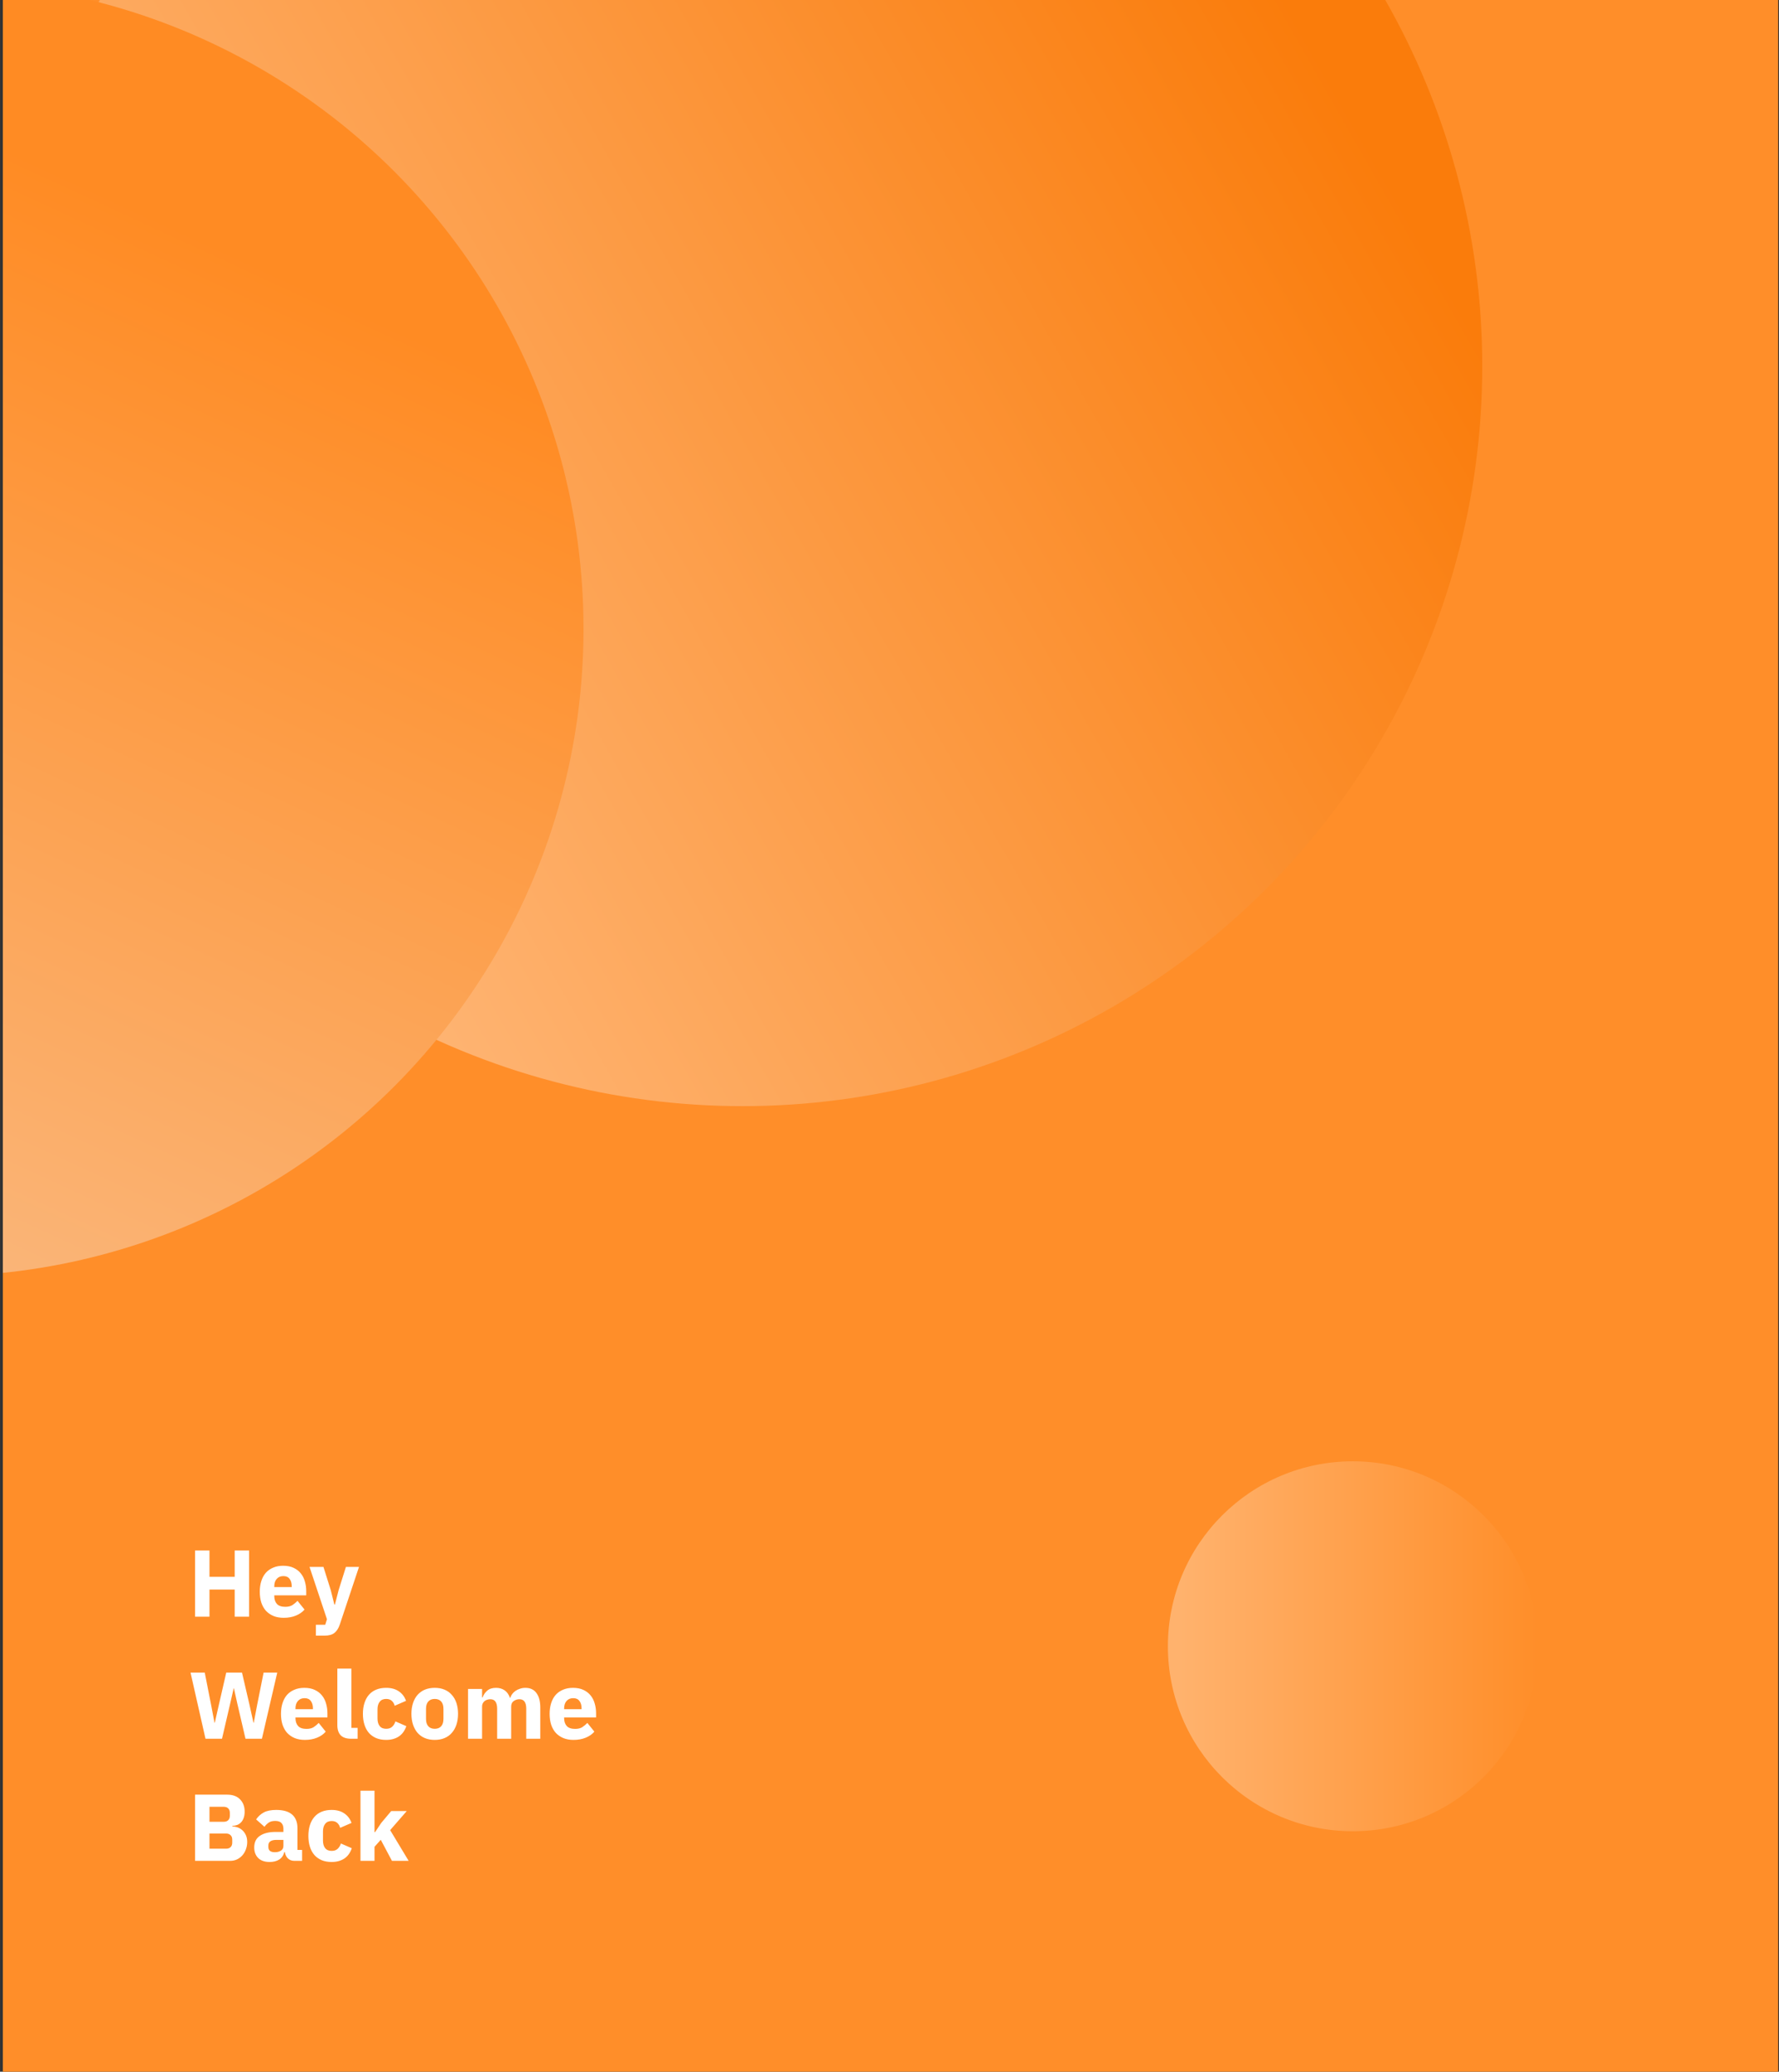 <svg width="481" height="560" viewBox="0 0 481 560" fill="none" xmlns="http://www.w3.org/2000/svg">
<rect x="0" y="0" width="481" height="560" fill="#333333" stroke="none"/>
<g clip-path="url(#clip0_21_1085)">
<rect width="480" height="560" transform="translate(0.77)" fill="#FF8E29"/>
<circle cx="365.77" cy="445" r="50" fill="url(#paint0_linear_21_1085)"/>
<circle cx="200.77" cy="99" r="200" fill="url(#paint1_linear_21_1085)"/>
<circle cx="-17.23" cy="170" r="175" fill="url(#paint2_linear_21_1085)"/>
<path d="M63.456 429.67H56.639V437H52.743V419.11H56.639V426.235H63.456V419.11H67.352V437H63.456V429.67ZM76.698 437.308C75.672 437.308 74.758 437.145 73.955 436.821C73.152 436.479 72.469 436.009 71.905 435.411C71.358 434.796 70.939 434.053 70.649 433.181C70.376 432.31 70.239 431.336 70.239 430.259C70.239 429.2 70.376 428.243 70.649 427.389C70.922 426.517 71.324 425.774 71.854 425.159C72.4 424.544 73.067 424.074 73.853 423.749C74.639 423.408 75.536 423.237 76.544 423.237C77.654 423.237 78.603 423.425 79.389 423.801C80.192 424.176 80.841 424.681 81.337 425.313C81.849 425.945 82.217 426.68 82.439 427.517C82.678 428.337 82.798 429.2 82.798 430.106V431.233H74.16V431.438C74.16 432.327 74.4 433.036 74.878 433.566C75.356 434.078 76.108 434.334 77.133 434.334C77.919 434.334 78.56 434.181 79.056 433.873C79.551 433.548 80.013 433.164 80.44 432.72L82.336 435.078C81.738 435.778 80.952 436.325 79.978 436.718C79.022 437.111 77.928 437.308 76.698 437.308ZM76.621 426.03C75.852 426.03 75.245 426.287 74.801 426.799C74.374 427.295 74.16 427.961 74.16 428.798V429.003H78.876V428.773C78.876 427.953 78.688 427.295 78.312 426.799C77.954 426.287 77.39 426.03 76.621 426.03ZM93.529 423.544H97.066L91.888 439.076C91.546 440.118 91.06 440.887 90.427 441.383C89.812 441.878 88.924 442.126 87.762 442.126H85.404V439.179H87.941L88.403 437.692L83.687 423.544H87.454L89.428 429.824L90.402 433.719H90.555L91.555 429.824L93.529 423.544ZM55.562 470L51.513 452.11H55.357L57.049 460.696L57.997 465.669H58.074L59.202 460.696L61.175 452.11H65.43L67.429 460.696L68.531 465.669H68.608L69.556 460.696L71.273 452.11H74.964L70.812 470H66.378L64.123 460.312L63.251 456.39H63.175L62.277 460.312L60.022 470H55.562ZM82.429 470.308C81.404 470.308 80.49 470.145 79.687 469.821C78.884 469.479 78.2 469.009 77.637 468.411C77.09 467.796 76.671 467.053 76.381 466.181C76.107 465.31 75.971 464.336 75.971 463.259C75.971 462.2 76.107 461.243 76.381 460.389C76.654 459.517 77.056 458.774 77.585 458.159C78.132 457.544 78.799 457.074 79.585 456.749C80.37 456.408 81.267 456.237 82.276 456.237C83.386 456.237 84.335 456.425 85.121 456.801C85.924 457.176 86.573 457.681 87.068 458.313C87.581 458.945 87.948 459.68 88.171 460.517C88.41 461.337 88.529 462.2 88.529 463.106V464.233H79.892V464.438C79.892 465.327 80.131 466.036 80.61 466.566C81.088 467.078 81.84 467.334 82.865 467.334C83.651 467.334 84.292 467.181 84.787 466.873C85.283 466.548 85.744 466.164 86.171 465.72L88.068 468.078C87.47 468.778 86.684 469.325 85.71 469.718C84.753 470.111 83.66 470.308 82.429 470.308ZM82.353 459.03C81.584 459.03 80.977 459.287 80.533 459.799C80.106 460.295 79.892 460.961 79.892 461.798V462.003H84.608V461.773C84.608 460.953 84.42 460.295 84.044 459.799C83.685 459.287 83.121 459.03 82.353 459.03ZM94.976 470C93.677 470 92.72 469.684 92.105 469.052C91.507 468.419 91.208 467.505 91.208 466.309V451.034H95.001V467.053H96.693V470H94.976ZM104.401 470.308C103.393 470.308 102.496 470.145 101.71 469.821C100.924 469.479 100.266 469.009 99.736 468.411C99.207 467.796 98.805 467.053 98.532 466.181C98.258 465.31 98.122 464.336 98.122 463.259C98.122 462.183 98.258 461.217 98.532 460.363C98.805 459.492 99.207 458.748 99.736 458.133C100.266 457.518 100.924 457.048 101.71 456.724C102.496 456.399 103.393 456.237 104.401 456.237C105.768 456.237 106.904 456.544 107.81 457.159C108.732 457.774 109.39 458.637 109.783 459.748L106.708 461.081C106.588 460.568 106.34 460.132 105.964 459.774C105.588 459.415 105.067 459.235 104.401 459.235C103.632 459.235 103.051 459.492 102.658 460.004C102.265 460.5 102.069 461.175 102.069 462.029V464.541C102.069 465.395 102.265 466.07 102.658 466.566C103.051 467.061 103.632 467.309 104.401 467.309C105.084 467.309 105.623 467.129 106.016 466.771C106.426 466.395 106.725 465.908 106.913 465.31L109.86 466.591C109.416 467.873 108.724 468.812 107.784 469.411C106.861 470.009 105.734 470.308 104.401 470.308ZM117.542 470.308C116.551 470.308 115.662 470.145 114.876 469.821C114.107 469.496 113.45 469.026 112.903 468.411C112.373 467.796 111.963 467.053 111.673 466.181C111.382 465.31 111.237 464.336 111.237 463.259C111.237 462.183 111.382 461.209 111.673 460.337C111.963 459.466 112.373 458.731 112.903 458.133C113.45 457.518 114.107 457.048 114.876 456.724C115.662 456.399 116.551 456.237 117.542 456.237C118.533 456.237 119.413 456.399 120.182 456.724C120.968 457.048 121.626 457.518 122.155 458.133C122.702 458.731 123.121 459.466 123.411 460.337C123.702 461.209 123.847 462.183 123.847 463.259C123.847 464.336 123.702 465.31 123.411 466.181C123.121 467.053 122.702 467.796 122.155 468.411C121.626 469.026 120.968 469.496 120.182 469.821C119.413 470.145 118.533 470.308 117.542 470.308ZM117.542 467.309C118.294 467.309 118.875 467.078 119.285 466.617C119.695 466.155 119.9 465.498 119.9 464.643V461.901C119.9 461.047 119.695 460.389 119.285 459.927C118.875 459.466 118.294 459.235 117.542 459.235C116.79 459.235 116.209 459.466 115.799 459.927C115.389 460.389 115.184 461.047 115.184 461.901V464.643C115.184 465.498 115.389 466.155 115.799 466.617C116.209 467.078 116.79 467.309 117.542 467.309ZM126.55 470V456.544H130.343V458.825H130.497C130.736 458.108 131.146 457.501 131.727 457.006C132.308 456.493 133.102 456.237 134.11 456.237C135.033 456.237 135.819 456.467 136.468 456.929C137.118 457.39 137.588 458.065 137.878 458.953H137.955C138.075 458.578 138.254 458.227 138.493 457.903C138.75 457.561 139.057 457.27 139.416 457.031C139.775 456.792 140.176 456.604 140.62 456.467C141.065 456.314 141.543 456.237 142.056 456.237C143.354 456.237 144.345 456.698 145.029 457.621C145.729 458.543 146.08 459.859 146.08 461.568V470H142.286V461.875C142.286 460.167 141.671 459.312 140.441 459.312C139.877 459.312 139.365 459.475 138.903 459.799C138.442 460.124 138.211 460.619 138.211 461.286V470H134.418V461.875C134.418 460.167 133.803 459.312 132.573 459.312C132.299 459.312 132.026 459.355 131.753 459.44C131.496 459.509 131.257 459.628 131.035 459.799C130.83 459.97 130.659 460.184 130.522 460.44C130.403 460.679 130.343 460.961 130.343 461.286V470H126.55ZM155.064 470.308C154.039 470.308 153.125 470.145 152.322 469.821C151.519 469.479 150.835 469.009 150.272 468.411C149.725 467.796 149.306 467.053 149.016 466.181C148.742 465.31 148.606 464.336 148.606 463.259C148.606 462.2 148.742 461.243 149.016 460.389C149.289 459.517 149.691 458.774 150.22 458.159C150.767 457.544 151.433 457.074 152.219 456.749C153.005 456.408 153.903 456.237 154.911 456.237C156.021 456.237 156.97 456.425 157.756 456.801C158.559 457.176 159.208 457.681 159.703 458.313C160.216 458.945 160.583 459.68 160.806 460.517C161.045 461.337 161.164 462.2 161.164 463.106V464.233H152.527V464.438C152.527 465.327 152.766 466.036 153.245 466.566C153.723 467.078 154.475 467.334 155.5 467.334C156.286 467.334 156.927 467.181 157.422 466.873C157.918 466.548 158.379 466.164 158.806 465.72L160.703 468.078C160.105 468.778 159.319 469.325 158.345 469.718C157.388 470.111 156.295 470.308 155.064 470.308ZM154.988 459.03C154.219 459.03 153.612 459.287 153.168 459.799C152.741 460.295 152.527 460.961 152.527 461.798V462.003H157.243V461.773C157.243 460.953 157.055 460.295 156.679 459.799C156.32 459.287 155.756 459.03 154.988 459.03ZM52.743 485.11H61.432C62.918 485.11 64.072 485.529 64.892 486.366C65.729 487.203 66.147 488.314 66.147 489.698C66.147 490.381 66.054 490.962 65.866 491.441C65.695 491.919 65.456 492.312 65.148 492.62C64.858 492.927 64.507 493.158 64.097 493.312C63.704 493.449 63.277 493.525 62.816 493.543V493.696C63.243 493.696 63.687 493.773 64.148 493.927C64.627 494.081 65.062 494.329 65.456 494.67C65.849 494.995 66.173 495.422 66.43 495.952C66.703 496.481 66.84 497.131 66.84 497.9C66.84 498.6 66.72 499.267 66.481 499.899C66.259 500.514 65.942 501.052 65.532 501.513C65.122 501.975 64.635 502.342 64.072 502.616C63.508 502.872 62.892 503 62.226 503H52.743V485.11ZM56.639 499.719H61.124C61.637 499.719 62.038 499.583 62.329 499.309C62.636 499.019 62.79 498.617 62.79 498.105V497.233C62.79 496.721 62.636 496.328 62.329 496.054C62.038 495.764 61.637 495.619 61.124 495.619H56.639V499.719ZM56.639 492.44H60.509C61.022 492.44 61.423 492.295 61.714 492.005C62.004 491.714 62.149 491.313 62.149 490.8V490.031C62.149 489.519 62.004 489.117 61.714 488.827C61.423 488.536 61.022 488.391 60.509 488.391H56.639V492.44ZM79.578 503C78.894 503 78.322 502.786 77.86 502.359C77.416 501.932 77.134 501.36 77.014 500.642H76.861C76.656 501.513 76.203 502.18 75.502 502.641C74.802 503.085 73.939 503.308 72.914 503.308C71.564 503.308 70.53 502.949 69.812 502.231C69.095 501.513 68.736 500.565 68.736 499.386C68.736 497.968 69.249 496.917 70.274 496.234C71.316 495.533 72.726 495.183 74.503 495.183H76.63V494.337C76.63 493.688 76.459 493.175 76.117 492.799C75.776 492.406 75.203 492.21 74.4 492.21C73.648 492.21 73.05 492.372 72.606 492.697C72.162 493.021 71.794 493.389 71.504 493.799L69.249 491.8C69.795 490.997 70.479 490.373 71.299 489.929C72.136 489.467 73.264 489.237 74.682 489.237C76.596 489.237 78.031 489.655 78.988 490.493C79.945 491.33 80.423 492.552 80.423 494.158V500.053H81.679V503H79.578ZM74.323 500.668C74.956 500.668 75.494 500.531 75.938 500.258C76.399 499.984 76.63 499.54 76.63 498.925V497.336H74.785C73.298 497.336 72.555 497.84 72.555 498.848V499.232C72.555 499.728 72.709 500.095 73.016 500.334C73.324 500.557 73.759 500.668 74.323 500.668ZM89.659 503.308C88.65 503.308 87.754 503.145 86.968 502.821C86.181 502.479 85.524 502.009 84.994 501.411C84.464 500.796 84.063 500.053 83.789 499.181C83.516 498.31 83.379 497.336 83.379 496.259C83.379 495.183 83.516 494.217 83.789 493.363C84.063 492.492 84.464 491.748 84.994 491.133C85.524 490.518 86.181 490.048 86.968 489.724C87.754 489.399 88.65 489.237 89.659 489.237C91.026 489.237 92.162 489.544 93.067 490.159C93.99 490.774 94.648 491.637 95.041 492.748L91.965 494.081C91.846 493.568 91.598 493.132 91.222 492.774C90.846 492.415 90.325 492.235 89.659 492.235C88.89 492.235 88.309 492.492 87.916 493.004C87.523 493.5 87.326 494.175 87.326 495.029V497.541C87.326 498.395 87.523 499.07 87.916 499.566C88.309 500.061 88.89 500.309 89.659 500.309C90.342 500.309 90.88 500.129 91.273 499.771C91.683 499.395 91.982 498.908 92.17 498.31L95.118 499.591C94.674 500.873 93.982 501.812 93.042 502.411C92.119 503.009 90.991 503.308 89.659 503.308ZM97.466 484.034H101.259V495.234H101.413L103.079 492.748L105.77 489.544H109.973L105.488 494.696L110.486 503H105.975L102.95 497.31L101.259 499.207V503H97.466V484.034Z" fill="white"/>
</g>
<defs>
<linearGradient id="paint0_linear_21_1085" x1="415.77" y1="443.936" x2="319.071" y2="443.936" gradientUnits="userSpaceOnUse">
<stop stop-color="#FF8E29"/>
<stop offset="1" stop-color="#FFB26D"/>
</linearGradient>
<linearGradient id="paint1_linear_21_1085" x1="351.77" y1="6.5" x2="0.77" y2="206.5" gradientUnits="userSpaceOnUse">
<stop stop-color="#FA7C0B"/>
<stop offset="1" stop-color="#FFBE85"/>
</linearGradient>
<linearGradient id="paint2_linear_21_1085" x1="102.27" y1="86" x2="-17.23" y2="345" gradientUnits="userSpaceOnUse">
<stop stop-color="#FF8B23"/>
<stop offset="1" stop-color="#FAB67A"/>
</linearGradient>
<clipPath id="clip0_21_1085">
<rect width="480" height="560" fill="white" transform="translate(0.77)"/>
</clipPath>
</defs>
</svg>
